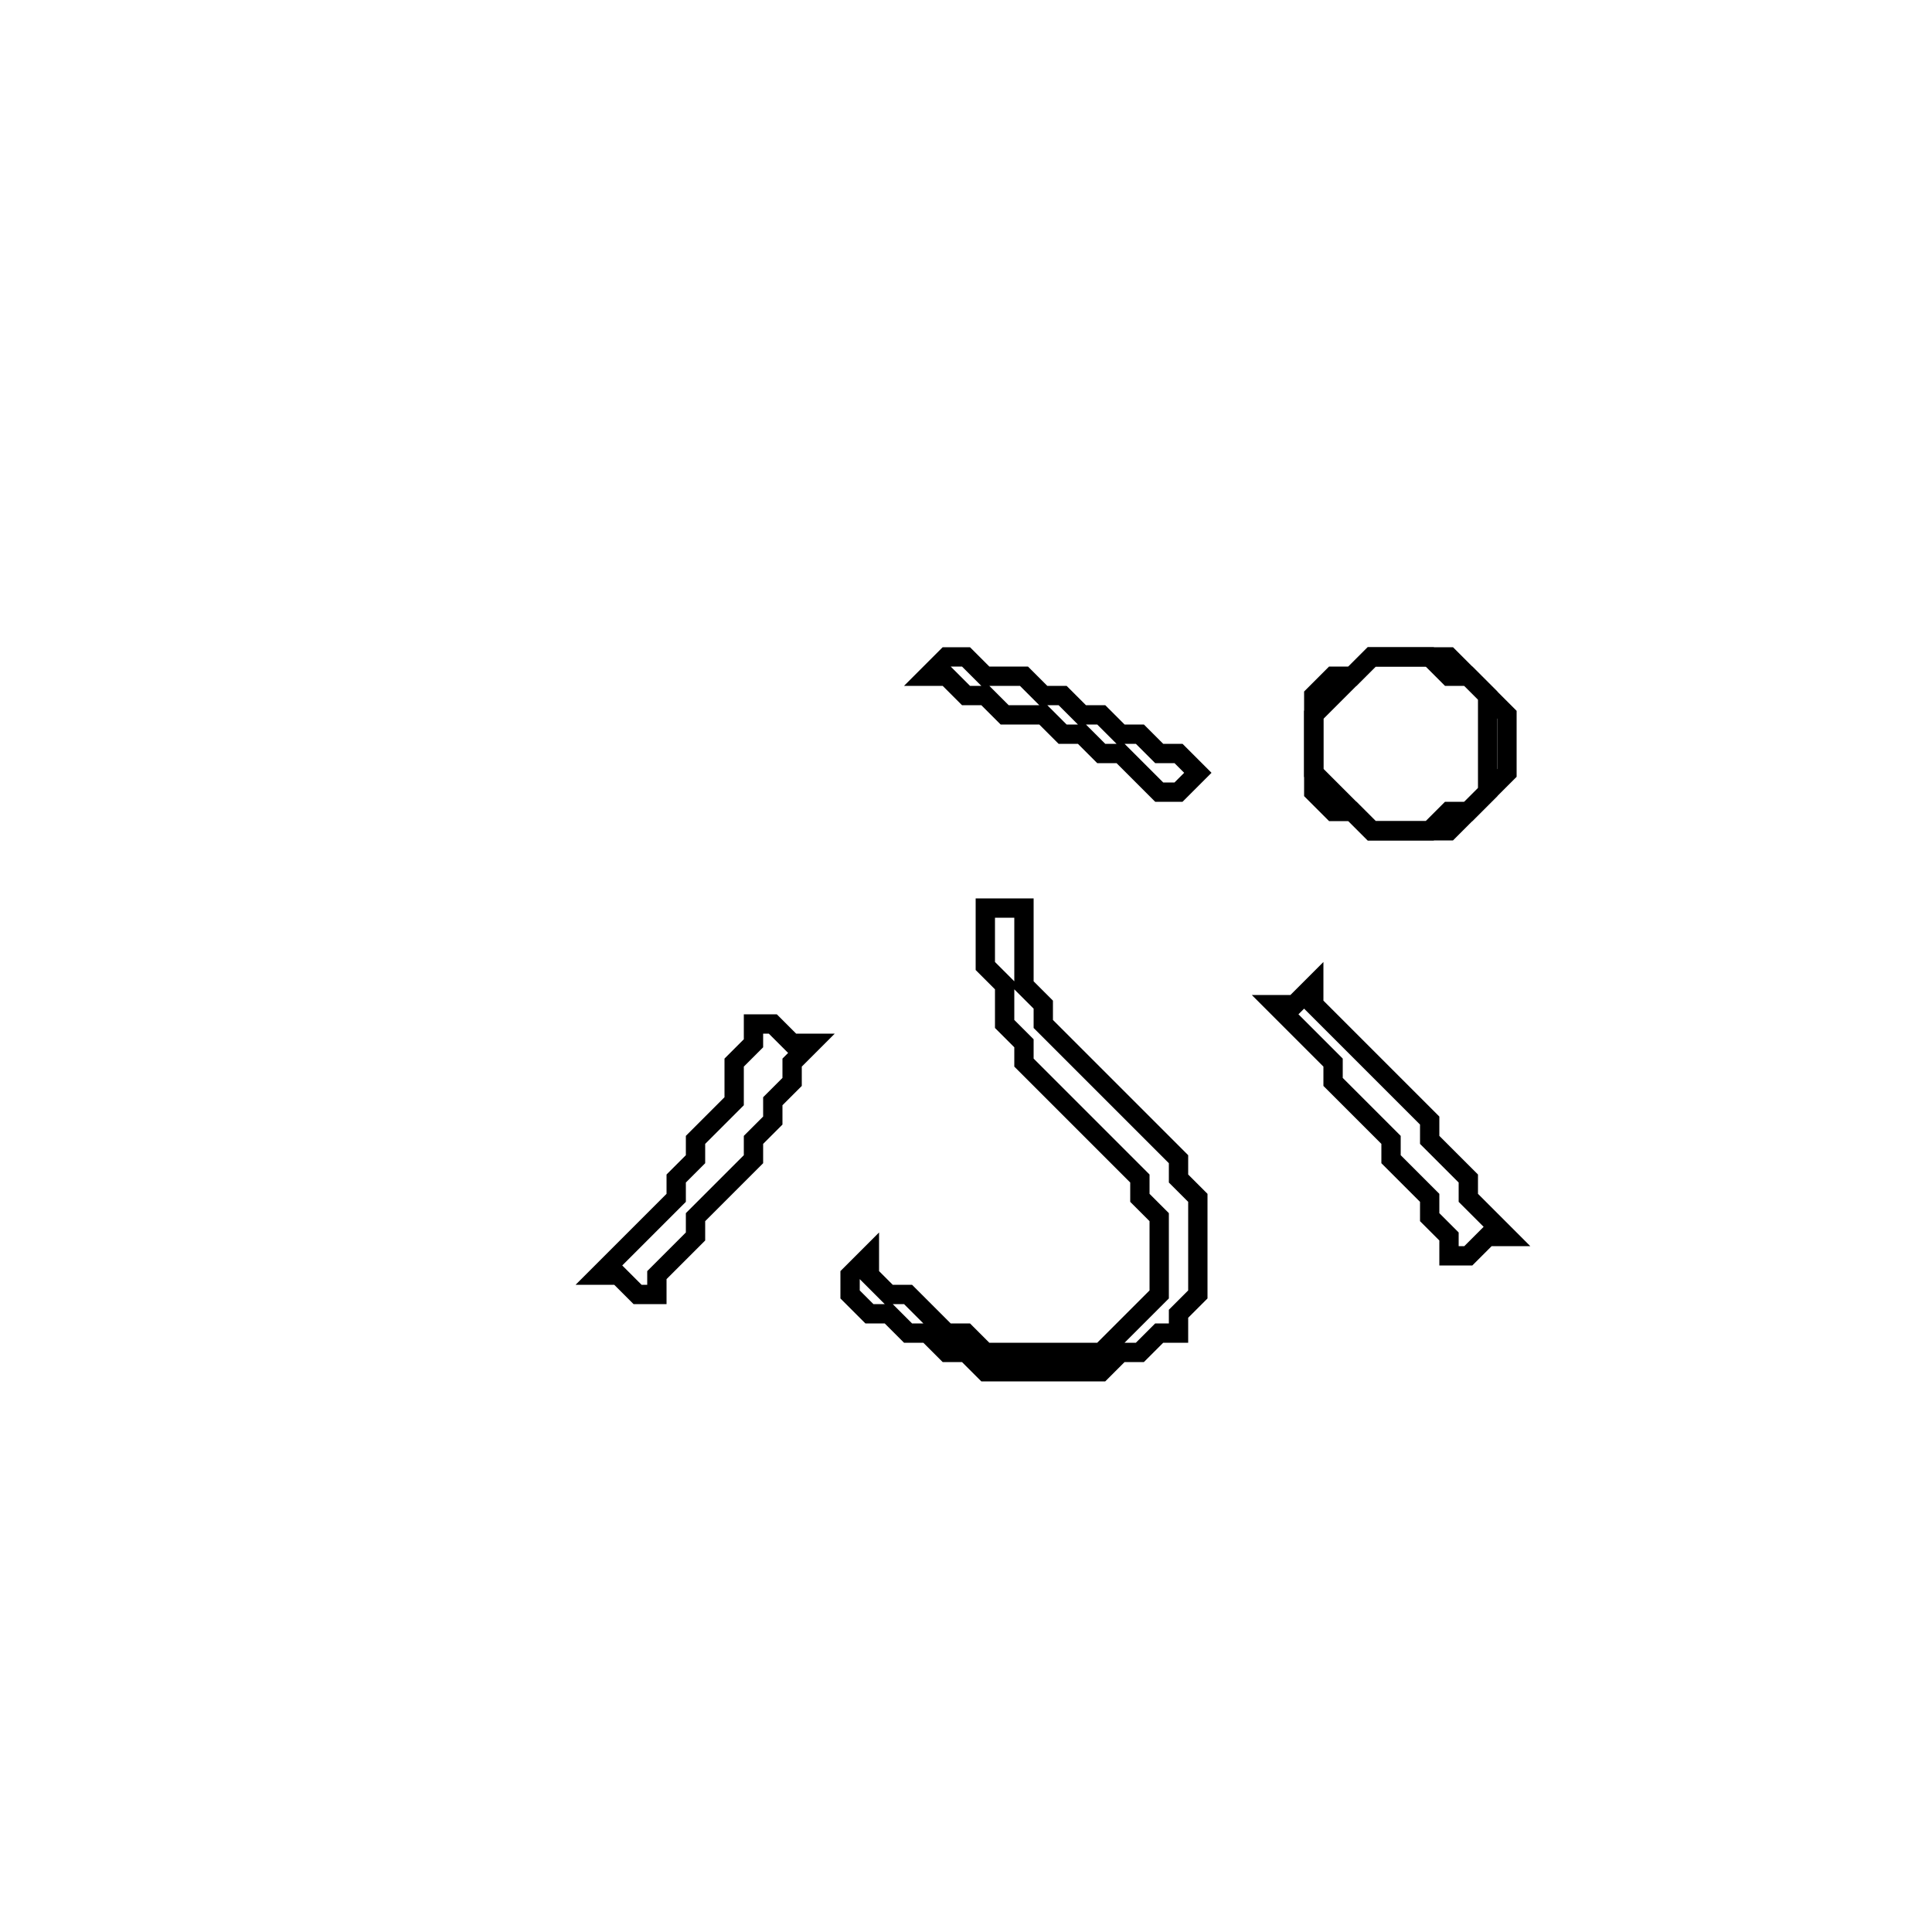 <?xml version="1.0" encoding="utf-8" ?>
<svg baseProfile="full" height="100" version="1.1" width="100" xmlns="http://www.w3.org/2000/svg" xmlns:ev="http://www.w3.org/2001/xml-events" xmlns:xlink="http://www.w3.org/1999/xlink"><defs /><polygon fill="none" id="1" points="39,53 39,54 38,55 38,57 36,59 36,60 35,61 35,62 31,66 32,66 33,67 34,67 34,66 36,64 36,63 39,60 39,59 40,58 40,57 41,56 41,55 42,54 41,54 40,53" stroke="black" stroke-width="1" /><polygon fill="none" id="2" points="68,51 67,52 66,52 69,55 69,56 72,59 72,60 74,62 74,63 75,64 75,65 76,65 77,64 78,64 76,62 76,61 74,59 74,58 68,52" stroke="black" stroke-width="1" /><polygon fill="none" id="3" points="51,47 51,50 52,51 52,53 53,54 53,55 59,61 59,62 60,63 60,67 57,70 51,70 50,69 49,69 47,67 46,67 45,66 45,65 44,66 44,67 45,68 46,68 47,69 48,69 49,70 50,70 51,71 57,71 58,70 59,70 60,69 61,69 61,68 62,67 62,62 61,61 61,60 54,53 54,52 53,51 53,47" stroke="black" stroke-width="1" /><polygon fill="none" id="4" points="71,34 70,35 69,35 68,36 68,41 69,42 70,42 71,43 75,43 78,40 78,37 75,34" stroke="black" stroke-width="1" /><polygon fill="none" id="5" points="71,34 74,34 75,35 76,35 77,36 77,41 76,42 75,42 74,43 71,43 68,40 68,37" stroke="black" stroke-width="1" /><polygon fill="none" id="6" points="49,34 48,35 49,35 50,36 51,36 52,37 54,37 55,38 56,38 57,39 58,39 60,41 61,41 62,40 61,39 60,39 59,38 58,38 57,37 56,37 55,36 54,36 53,35 51,35 50,34" stroke="black" stroke-width="1" /></svg>